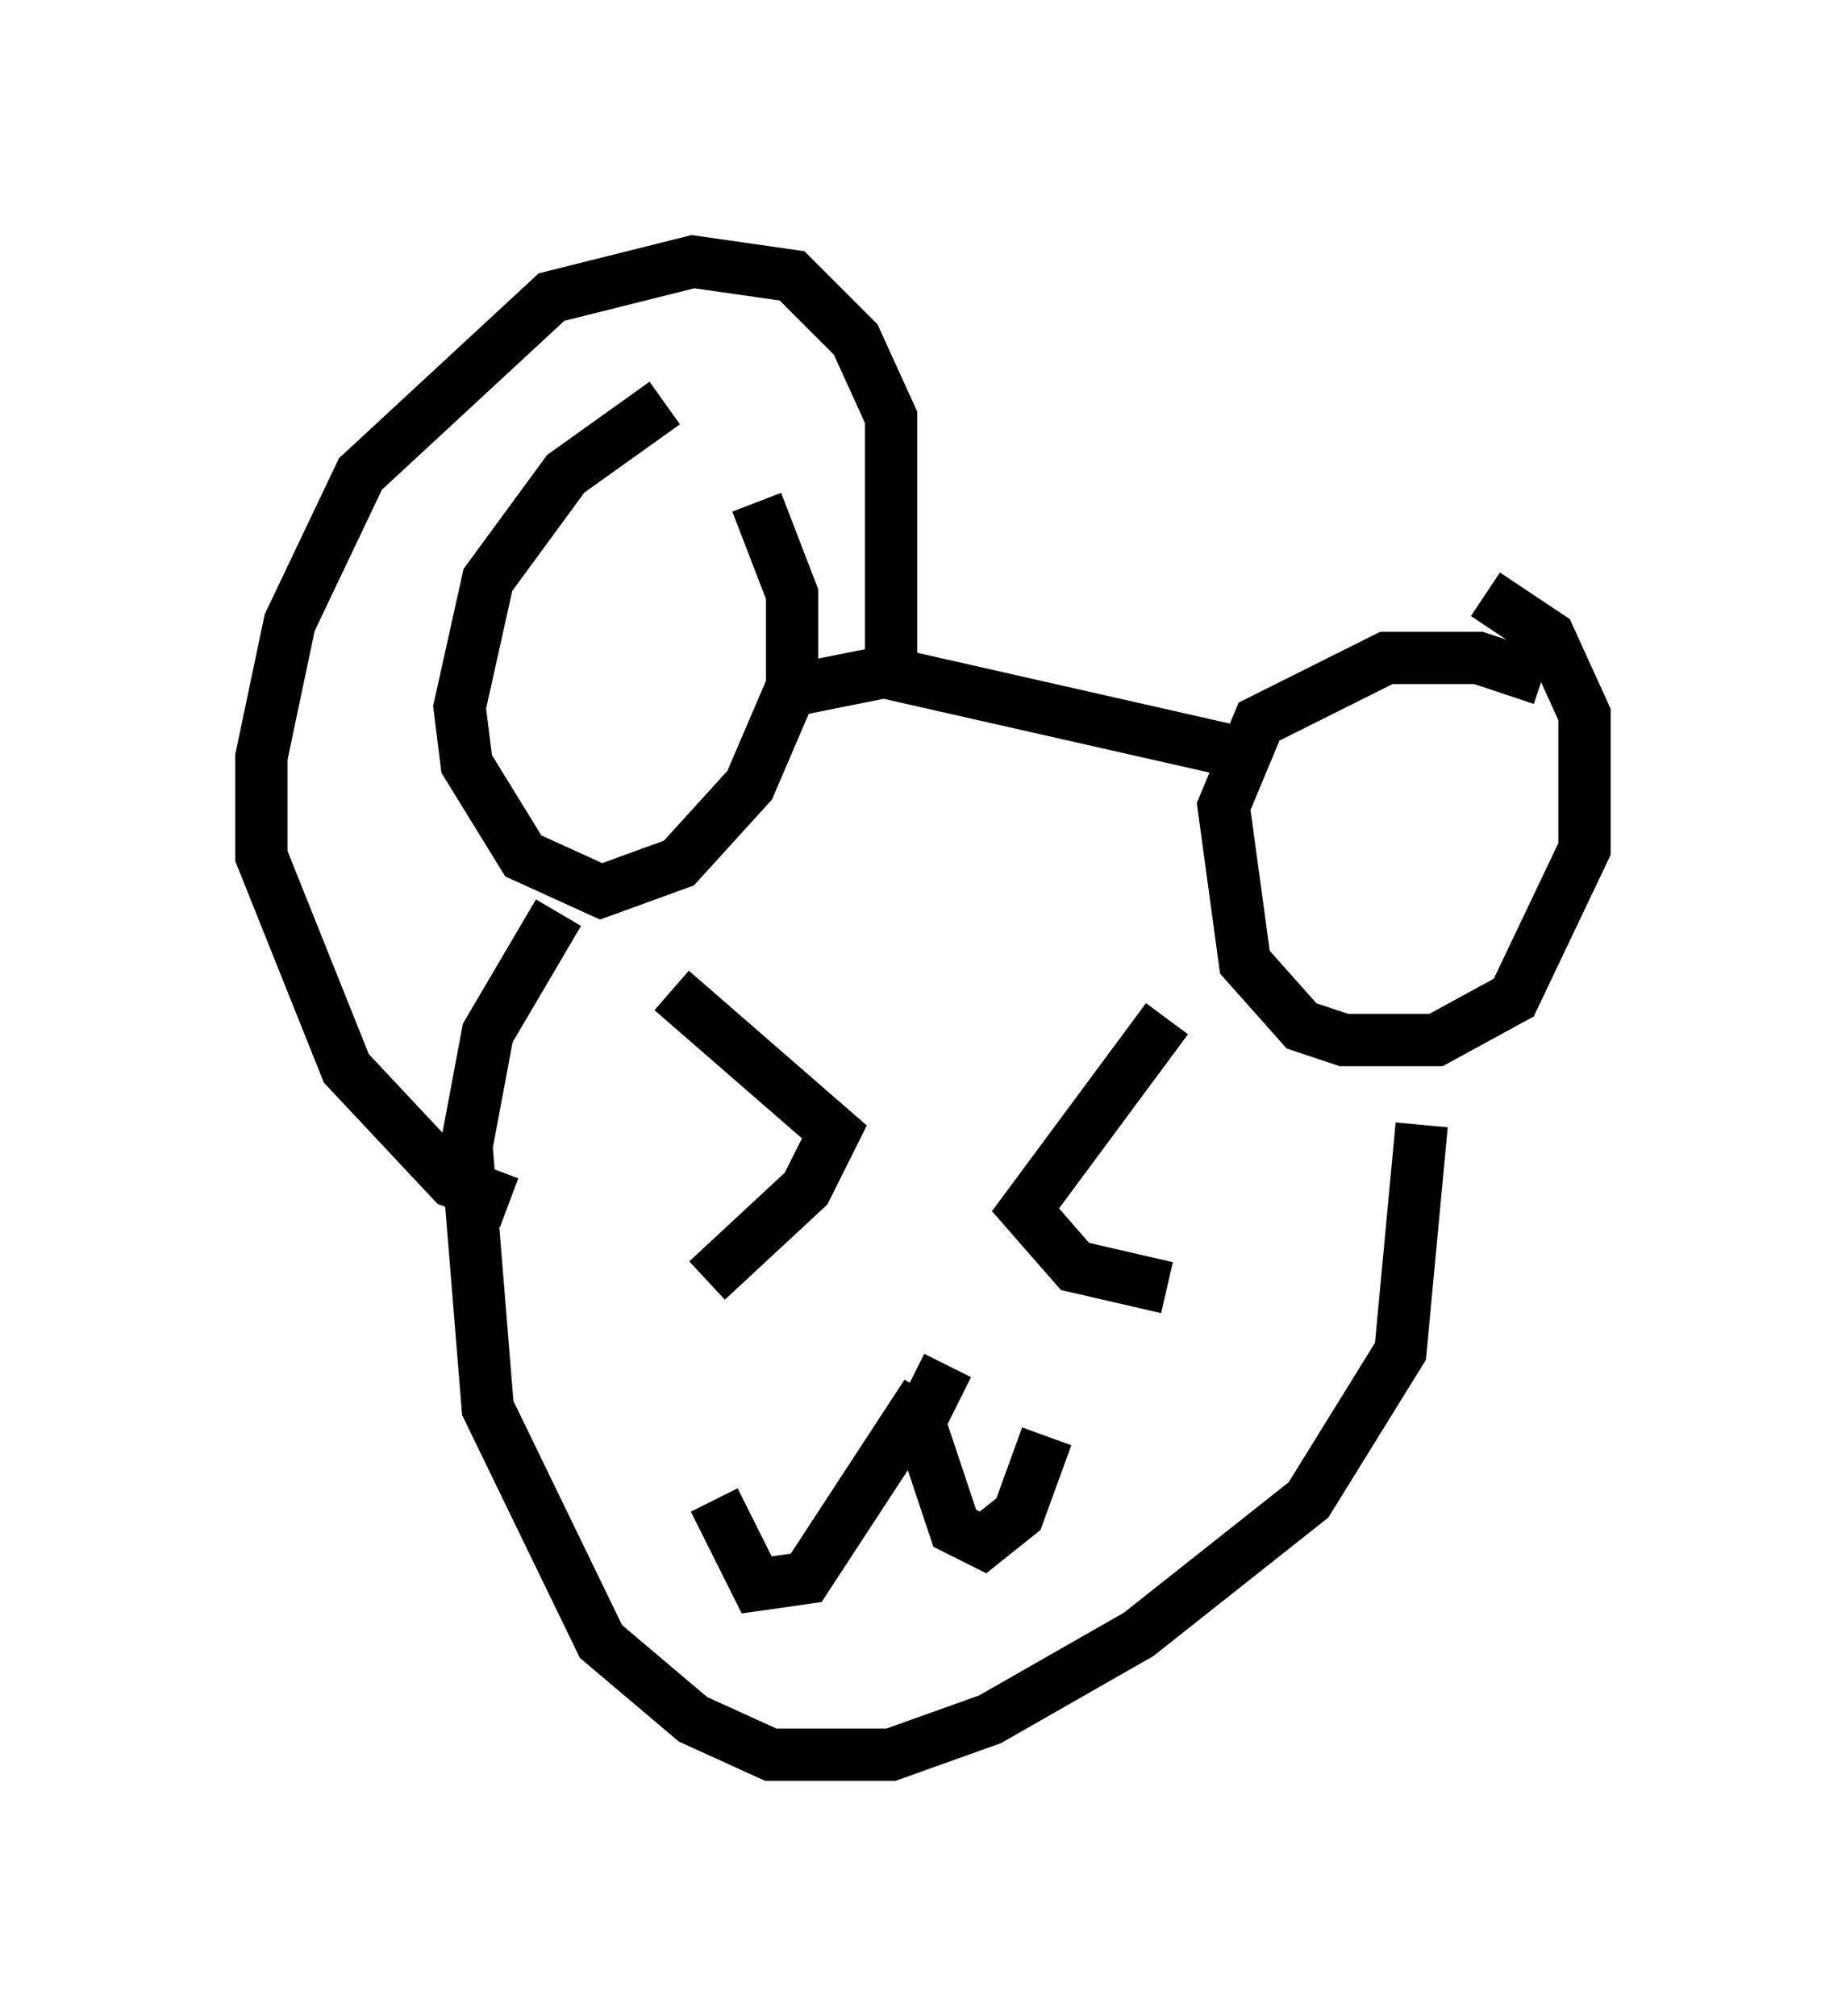 <?xml version="1.0" encoding="utf-8" ?>
<svg baseProfile="full" height="38.552" version="1.1" width="35.304" xmlns="http://www.w3.org/2000/svg" xmlns:ev="http://www.w3.org/2001/xml-events" xmlns:xlink="http://www.w3.org/1999/xlink"><defs /><rect fill="white" height="38.552" width="35.304" x="0" y="0" /><path d="M14.743, 7.842 m-2.03, -0.135 l-1.894, 1.353 -1.488, 2.03 l-0.541, 2.436 0.135, 1.083 l1.083, 1.759 1.488, 0.677 l1.488, -0.541 1.353, -1.488 l0.812, -1.894 0.0, -1.759 l-0.677, -1.759 m15.02, 3.383 l-1.218, -0.406 -1.759, 0.0 l-2.436, 1.218 -0.677, 1.624 l0.406, 2.977 1.083, 1.218 l0.812, 0.271 1.759, 0.0 l1.488, -0.812 1.353, -2.842 l0.0, -2.571 -0.677, -1.488 l-1.218, -0.812 m-4.33, 3.112 l-7.172, -1.624 -2.03, 0.406 m-4.195, 4.195 l-1.353, 2.3 -0.406, 2.165 l0.406, 5.007 2.165, 4.465 l1.759, 1.488 1.488, 0.677 l2.3, 0.0 1.894, -0.677 l2.842, -1.624 3.248, -2.571 l1.759, -2.842 0.406, -4.33 m-14.344, -2.571 l3.112, 2.706 -0.541, 1.083 l-1.894, 1.759 m8.796, -5.007 l-2.706, 3.654 0.947, 1.083 l1.759, 0.406 m-4.195, 1.488 l-0.541, 1.083 0.677, 2.03 l0.541, 0.271 0.677, -0.541 l0.541, -1.488 m-2.3, -0.812 l-2.3, 3.518 -0.947, 0.135 l-0.812, -1.624 m3.383, -15.561 l0.0, -5.142 -0.677, -1.488 l-1.218, -1.218 -1.894, -0.271 l-2.706, 0.677 -3.654, 3.383 l-1.353, 2.842 -0.541, 2.571 l0.0, 1.894 1.624, 4.059 l2.03, 2.165 1.083, 0.406 " fill="none" stroke="black" stroke-width="1" /></svg>